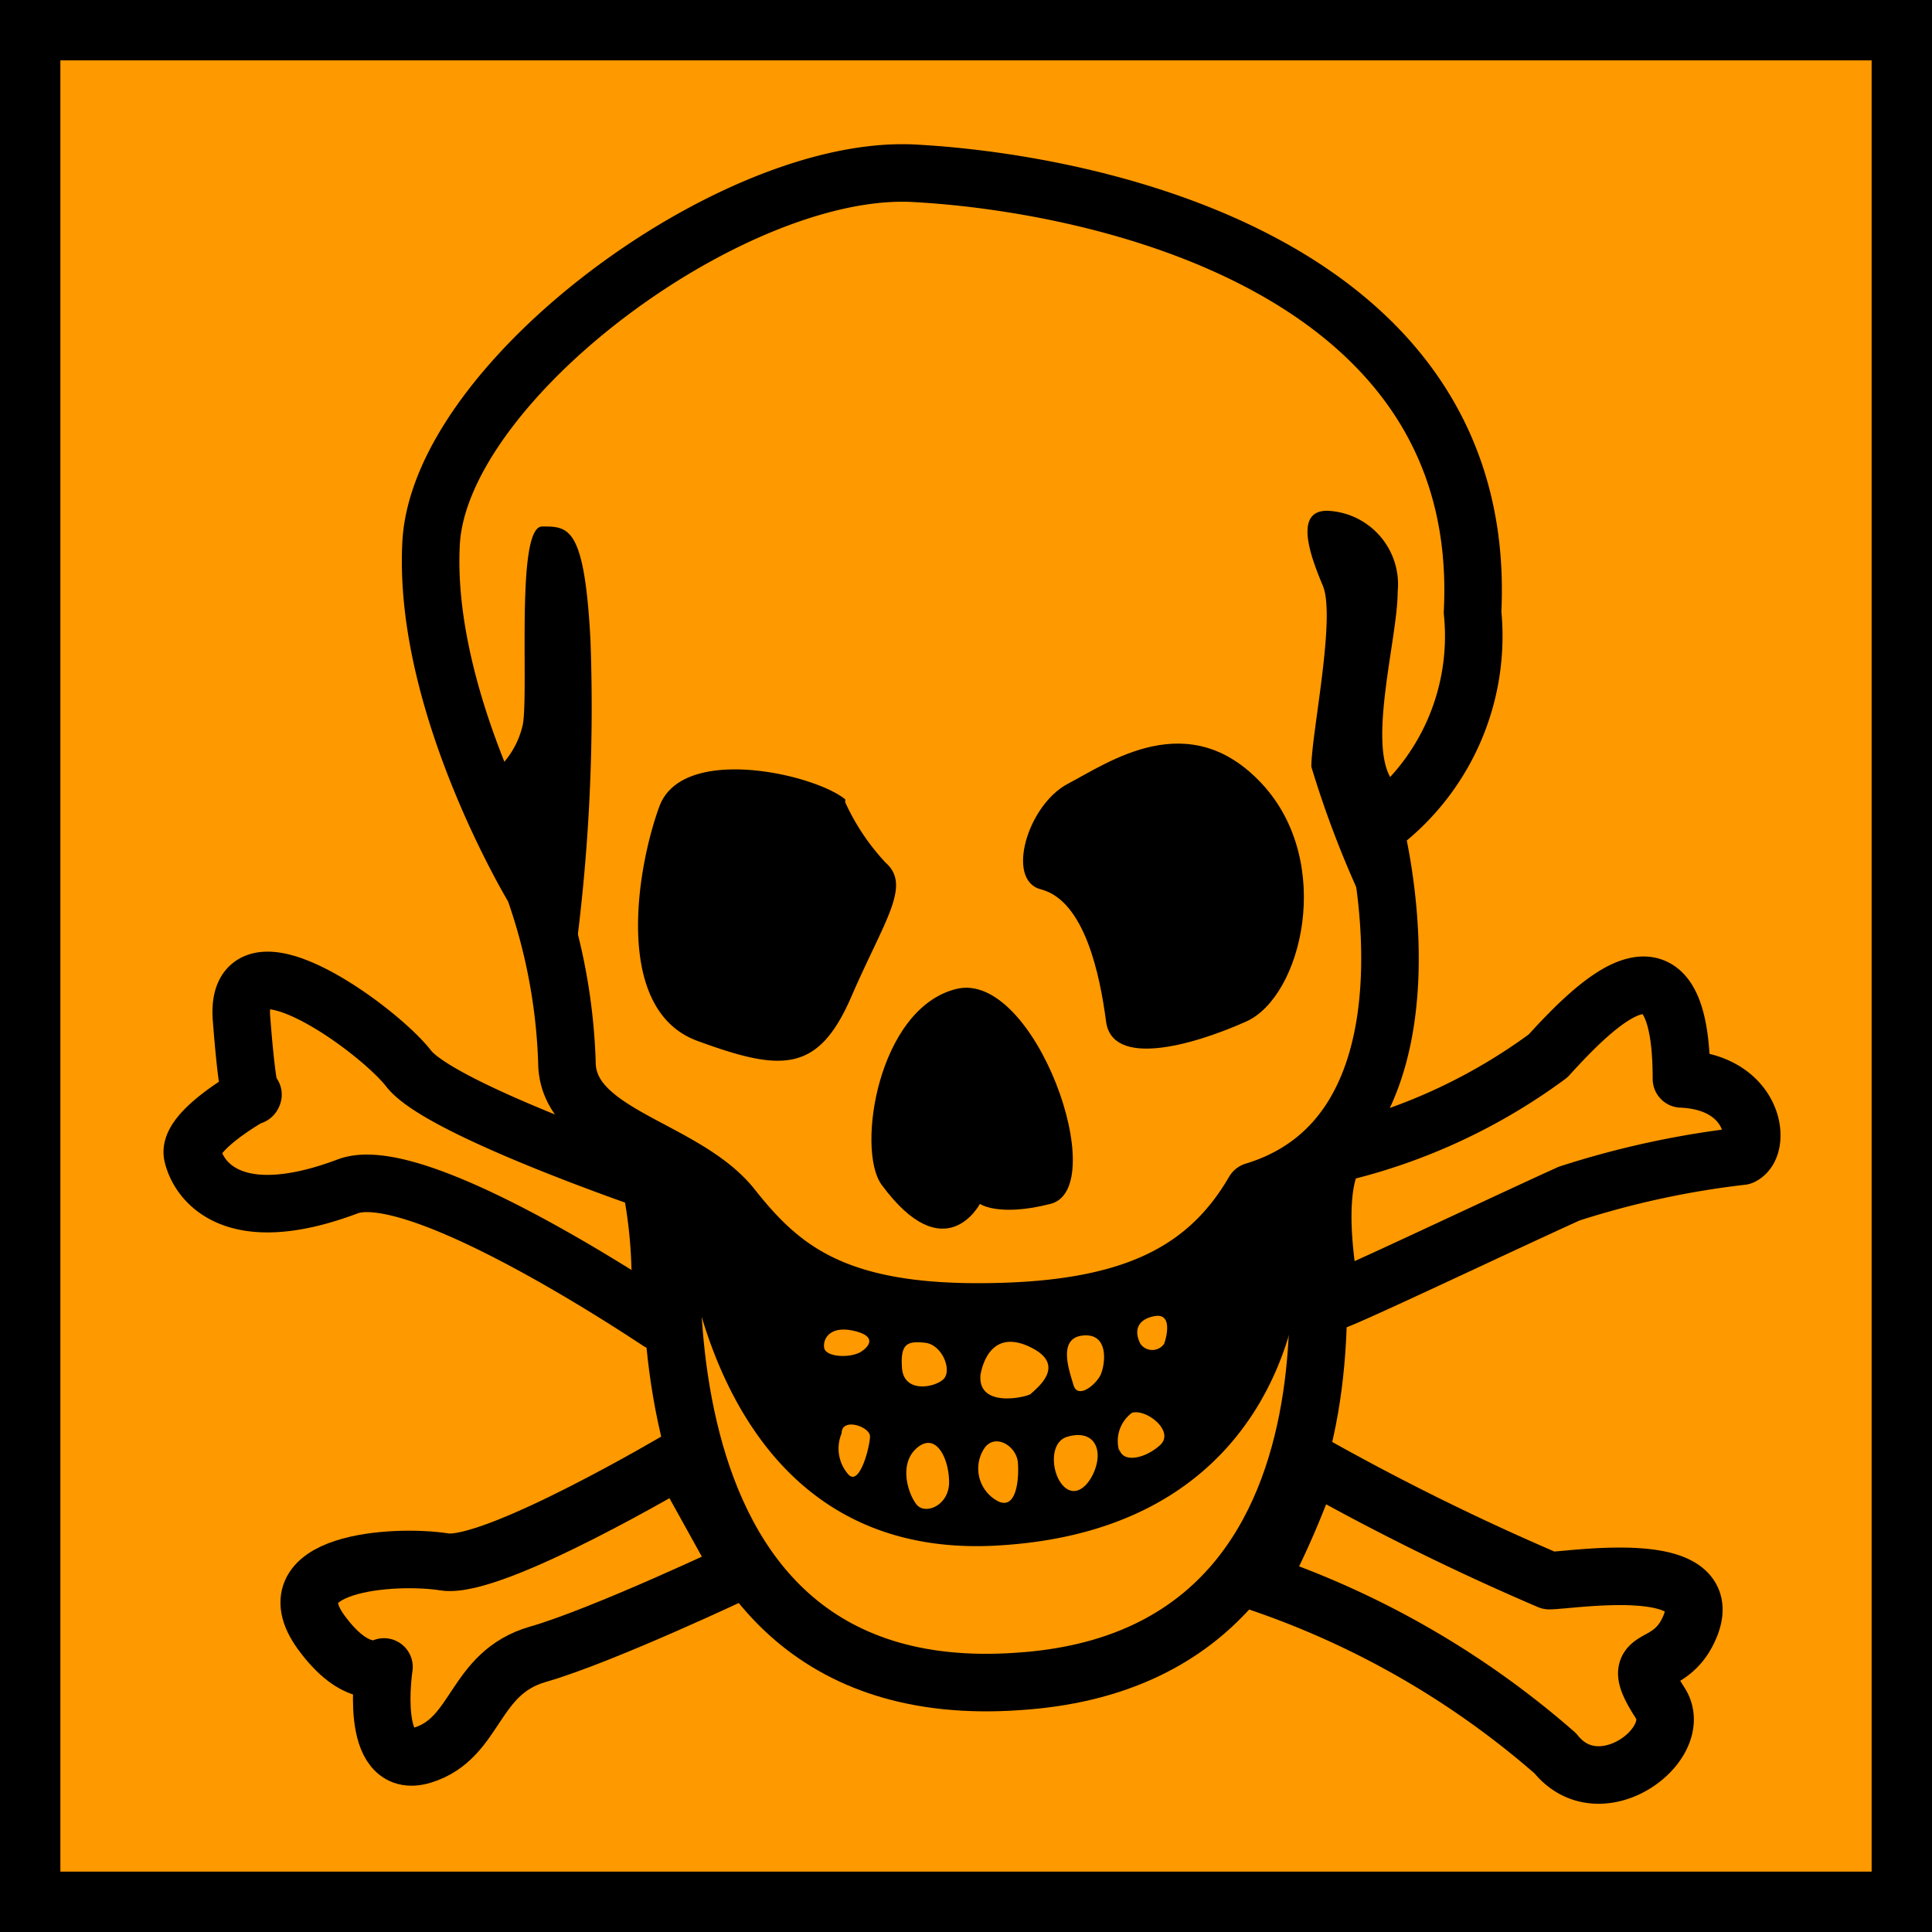 <svg id="a4b13cde-6441-48fb-8aa3-e3717bd7bca5" data-name="Calque 1" xmlns="http://www.w3.org/2000/svg" width="32" height="32" viewBox="0 0 32 32">
  <title>sign-66-IconeToxique</title>
  <g>
    <rect width="32" height="32" style="fill: #f90"/>
    <path d="M31,1V31H1V1H31m1-1H0V32H32V0Z"/>
  </g>
  <g>
    <path d="M8.85,14.73S7,11.68,7.14,9s5-6.29,8-6.13,9.54,1.52,9.25,7.27a3.93,3.93,0,0,1-1.62,3.59s1.3,5-2,6c-.83,1.43-2.19,2-4.58,2S12.92,21,12.13,20,9.39,18.8,9.39,17.59A9.52,9.52,0,0,0,8.85,14.73Z" style="fill: none;stroke: #000;stroke-linejoin: round;stroke-width: 0.953px"/>
    <path d="M14,13.24c-.51-.42-2.7-.92-3.08.12s-.76,3.37.63,3.88,2,.54,2.55-.73,1-1.84.57-2.22a3.73,3.73,0,0,1-.67-1"/>
    <path d="M17.24,14.73c-.59-.15-.22-1.4.45-1.75s2-1.3,3.21,0,.66,3.53-.26,3.94-2.22.76-2.32,0-.35-2-1.08-2.19"/>
    <path d="M14.6,19.62c-.42-.58-.06-2.92,1.24-3.24s2.58,3.3,1.56,3.56c-.86.22-1.17,0-1.17,0s-.58,1.11-1.63-.32"/>
    <path d="M8.09,12.86A1.44,1.44,0,0,0,8.66,12c.1-.58-.12-3.28.32-3.28s.7,0,.8,1.88a31,31,0,0,1-.29,5.49c-.16.58-1.4-3.2-1.4-3.2"/>
    <path d="M22.83,15.46a16.74,16.74,0,0,1-1.11-2.76c0-.54.41-2.48.19-3s-.47-1.24.07-1.24a1.22,1.22,0,0,1,1.17,1.34c0,.88-.67,3.08.16,3.3-.22.32-.32.44-.32.44l-.16,1.91"/>
    <path d="M11.2,19.5S10,28.33,16.86,27.85c6.39-.41,4.8-8.35,4.8-8.35" style="fill: none;stroke: #000;stroke-linejoin: round;stroke-width: 0.953px"/>
    <path d="M14.26,22.39c-.18.11-.59.09-.61-.07s.11-.36.48-.28.3.24.13.35m1.36.46c-.16.14-.65.22-.68-.19s.09-.45.38-.42S15.78,22.71,15.62,22.85Zm1.45.24c-.1.06-.88.23-.83-.32.05-.27.24-.75.84-.45S17.16,23,17.07,23.09Zm1.16-.32c-.08.17-.38.41-.45.17s-.27-.78.16-.82S18.31,22.59,18.23,22.77Zm1.05-.51a.24.24,0,0,1-.39,0c-.1-.19-.08-.4.23-.46S19.32,22.16,19.28,22.26Zm-5.23,2.16a.65.65,0,0,1-.11-.68c0-.27.47-.11.47.05S14.24,24.63,14.05,24.42Zm1.14.51c-.14-.16-.32-.68,0-.95s.53.19.53.57S15.34,25.09,15.19,24.93Zm1.35-.06a.61.61,0,0,1-.25-.86c.17-.29.55-.07.57.22S16.83,25,16.54,24.87Zm1.13-.21c-.25-.16-.32-.76,0-.86s.52.05.51.33S17.92,24.82,17.67,24.66Zm.87-.62a.58.58,0,0,1,.21-.64c.24-.07.72.31.46.54S18.59,24.23,18.54,24Zm-2.2-2.32c-2.69-.21-5.06-2.08-5.06-1.76,0,0,.26,5.91,5.22,5.64S21.55,21,21.55,21l-.18-1.41S19,21.93,16.34,21.72Z"/>
    <path d="M10.77,19.56s-3.48-1.19-4-1.86S3.88,15.32,4,16.87s.19,1.26.19,1.26-1.09.6-1,1,.63,1.25,2.57.52c1.14-.43,4.86,2.05,5.15,2.24A8.19,8.19,0,0,0,10.77,19.56Z" style="fill: none;stroke: #000;stroke-linejoin: round;stroke-width: 0.953px"/>
    <path d="M11.27,24.16S8.17,26,7.36,25.87s-2.95,0-2,1.22c.58.76,1,.52,1,.52s-.27,1.74.64,1.46.83-1.36,1.91-1.67S12.29,26,12.29,26Z" style="fill: none;stroke: #000;stroke-linejoin: round;stroke-width: 0.953px"/>
    <path d="M22.06,21.56c-.59-3.19.77-2.64.27-2.5a9.56,9.56,0,0,0,3.31-1.57c.81-.89,2.21-2.29,2.21.38,1.22.05,1.34,1.12,1,1.28a14.8,14.8,0,0,0-2.86.62C24.71,20.35,22.07,21.61,22.06,21.56Z" style="fill: none;stroke: #000;stroke-linejoin: round;stroke-width: 0.953px"/>
    <path d="M21.71,24.23a40.5,40.5,0,0,0,3.95,1.95c.36,0,2.79-.41,2.34.74-.34.86-1.1.36-.5,1.29.43.67-1,1.76-1.74.83a14.56,14.56,0,0,0-4.91-2.83A14.35,14.35,0,0,0,21.71,24.23Z" style="fill: none;stroke: #000;stroke-linejoin: round;stroke-width: 0.953px"/>
  </g>
</svg>
